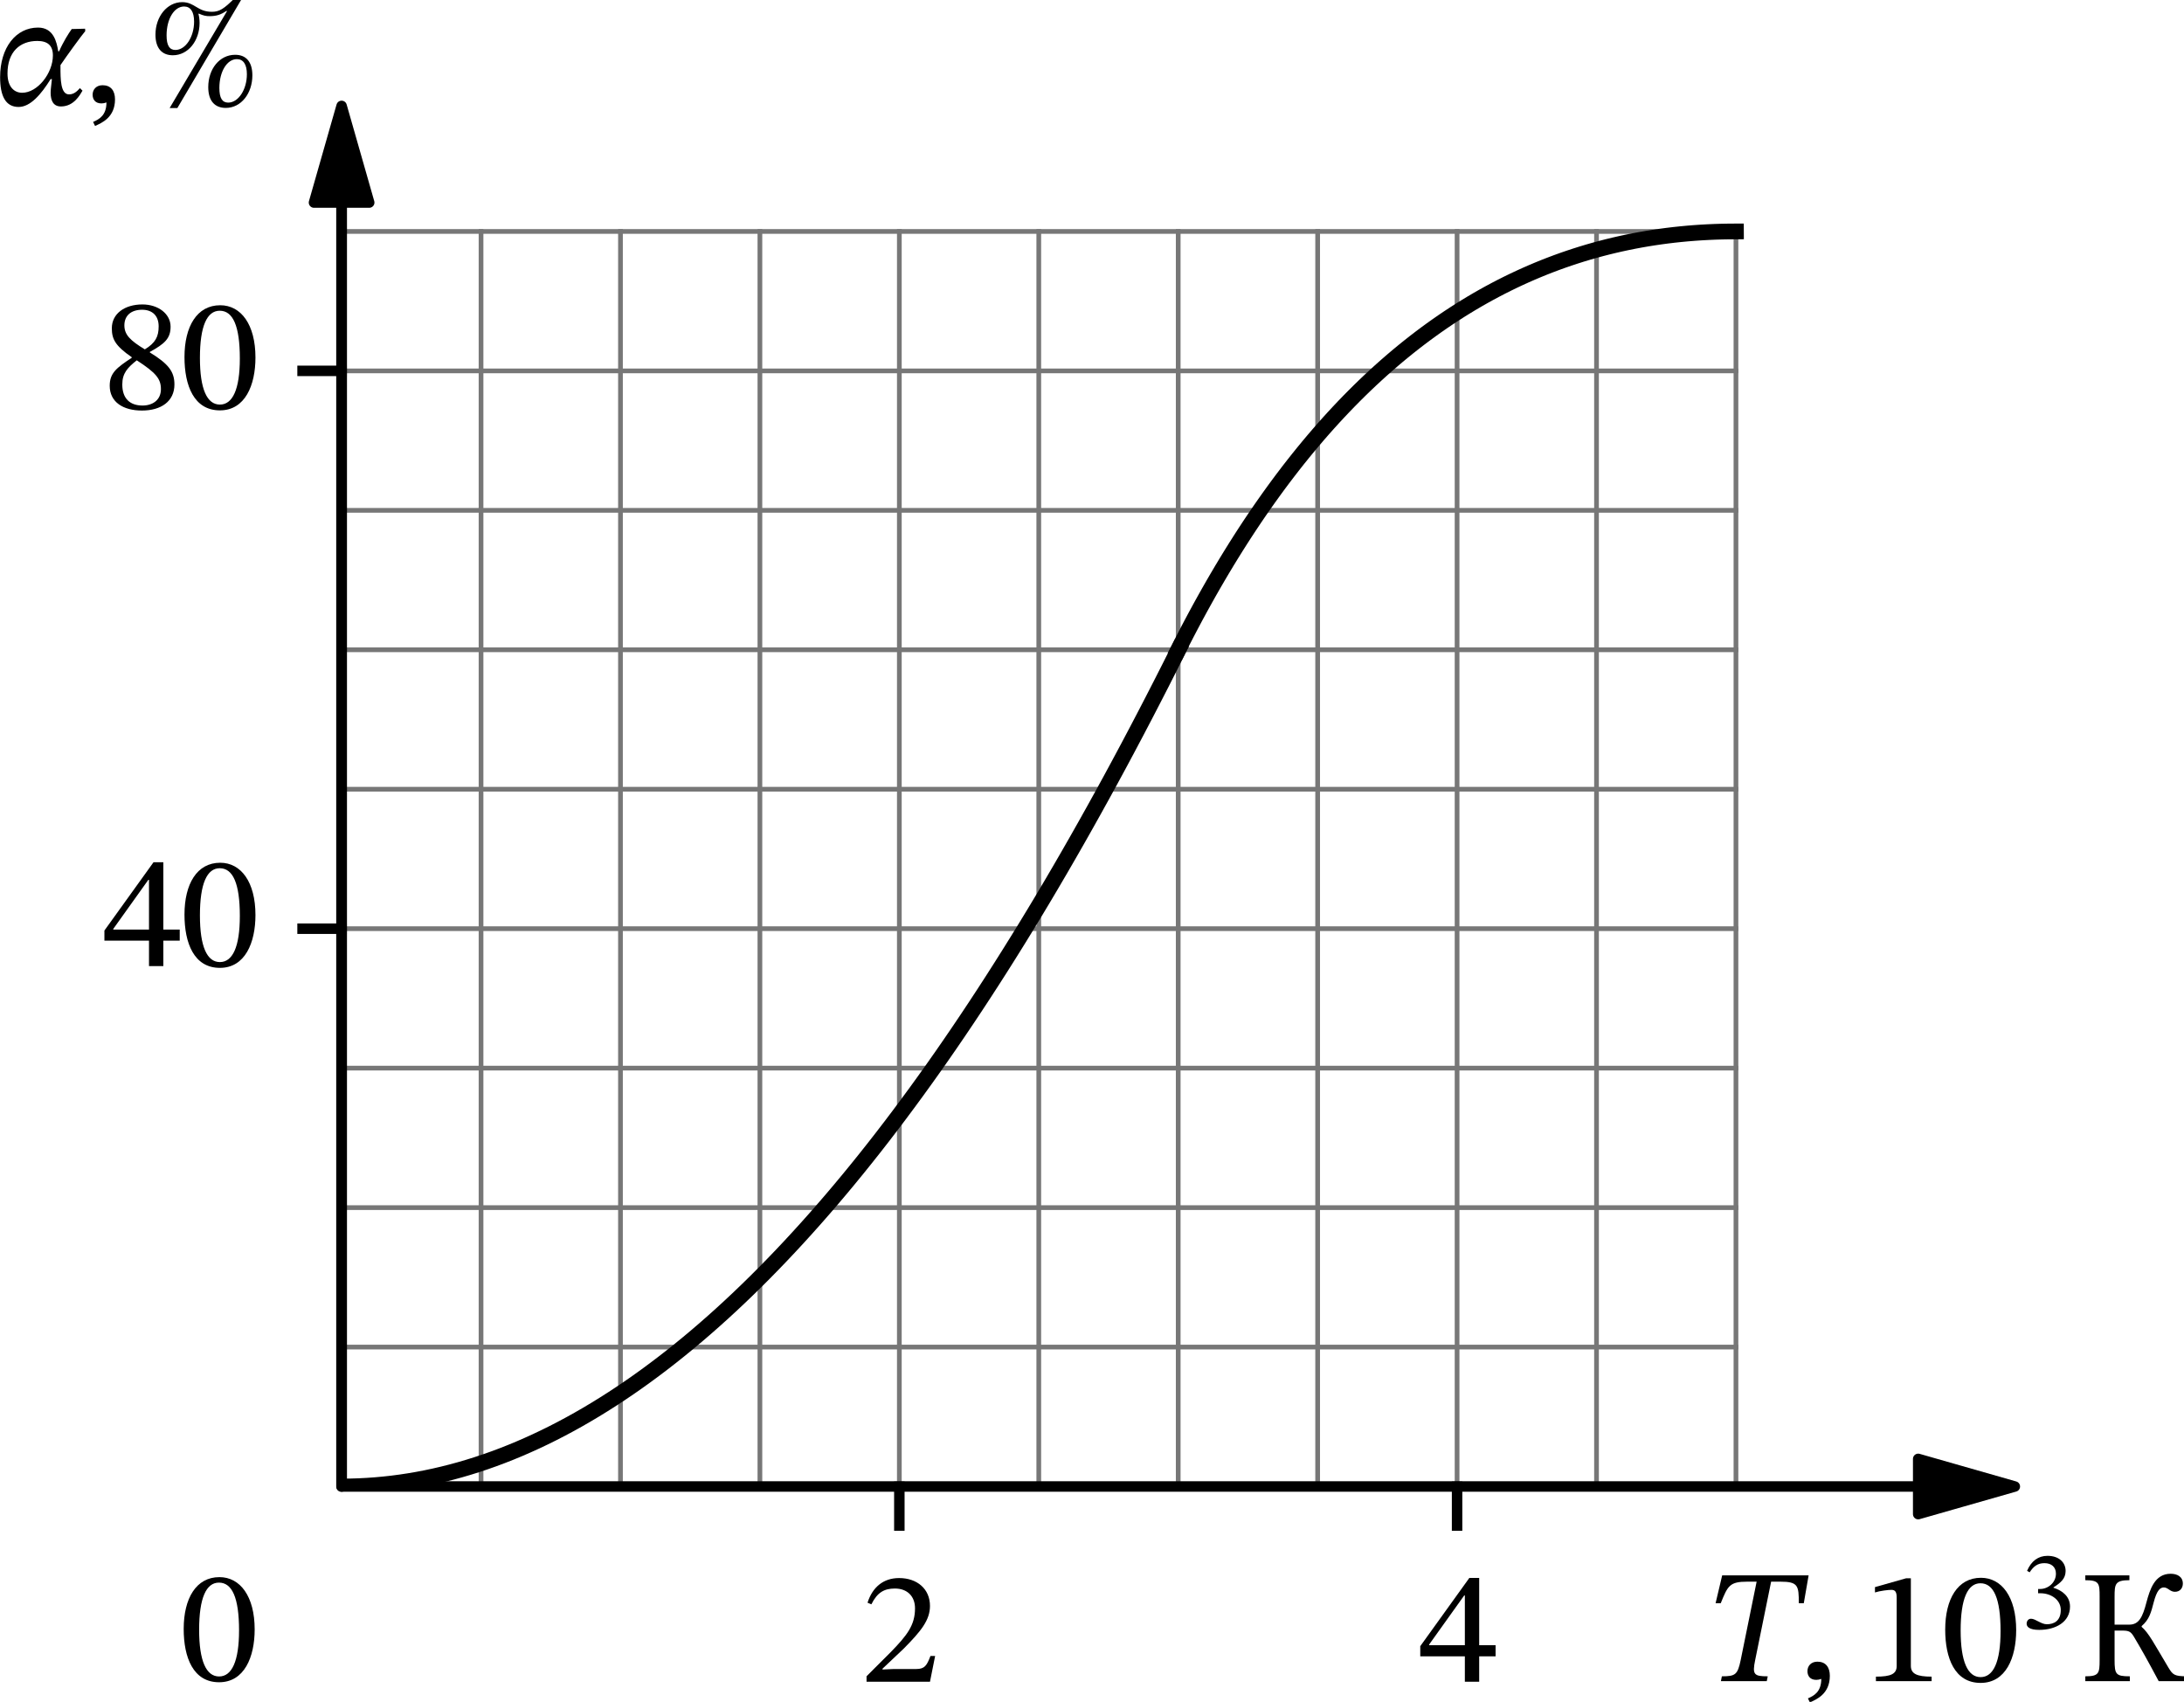 <?xml version="1.0" encoding="UTF-8" standalone="no"?>
<svg
   width="416.817pt"
   height="324.764pt"
   viewBox="0 0 416.817 324.764"
   version="1.1"
   id="svg45"
   sodipodi:docname="265t.svg"
   xmlns:inkscape="http://www.inkscape.org/namespaces/inkscape"
   xmlns:sodipodi="http://sodipodi.sourceforge.net/DTD/sodipodi-0.dtd"
   xmlns:xlink="http://www.w3.org/1999/xlink"
   xmlns="http://www.w3.org/2000/svg"
   xmlns:svg="http://www.w3.org/2000/svg"
   xmlns:rdf="http://www.w3.org/1999/02/22-rdf-syntax-ns#"
   xmlns:cc="http://creativecommons.org/ns#"
   xmlns:dc="http://purl.org/dc/elements/1.1/">
  <sodipodi:namedview
     id="namedview45"
     pagecolor="#ffffff"
     bordercolor="#000000"
     borderopacity="0.25"
     inkscape:showpageshadow="2"
     inkscape:pageopacity="0.0"
     inkscape:pagecheckerboard="0"
     inkscape:deskcolor="#d1d1d1"
     inkscape:document-units="pt" />
  <defs
     id="defs1">
    <style
       type="text/css"
       id="style1">*{stroke-linejoin: round; stroke-linecap: butt}</style>
  </defs>
  <g
     id="figure_1"
     transform="translate(-8.072,-8.278)">
    <g
       id="axes_1">
      <g
         id="line2d_1">
        <path
           d="M 99.878,291.94 V 52.439"
           style="fill:none;stroke:#777777;stroke-width:0.9;stroke-linecap:square"
           id="path3" />
      </g>
      <g
         id="line2d_2">
        <path
           d="M 126.489,291.94 V 52.439"
           style="fill:none;stroke:#777777;stroke-width:0.9;stroke-linecap:square"
           id="path4" />
      </g>
      <g
         id="line2d_3">
        <path
           d="M 153.1,291.94 V 52.439"
           style="fill:none;stroke:#777777;stroke-width:0.9;stroke-linecap:square"
           id="path5" />
      </g>
      <g
         id="line2d_4">
        <path
           d="M 179.712,291.94 V 52.439"
           style="fill:none;stroke:#777777;stroke-width:0.9;stroke-linecap:square"
           id="path6" />
      </g>
      <g
         id="line2d_5">
        <path
           d="M 206.323,291.94 V 52.439"
           style="fill:none;stroke:#777777;stroke-width:0.9;stroke-linecap:square"
           id="path7" />
      </g>
      <g
         id="line2d_6">
        <path
           d="M 232.934,291.94 V 52.439"
           style="fill:none;stroke:#777777;stroke-width:0.9;stroke-linecap:square"
           id="path8" />
      </g>
      <g
         id="line2d_7">
        <path
           d="M 259.545,291.94 V 52.439"
           style="fill:none;stroke:#777777;stroke-width:0.9;stroke-linecap:square"
           id="path9" />
      </g>
      <g
         id="line2d_8">
        <path
           d="M 286.156,291.94 V 52.439"
           style="fill:none;stroke:#777777;stroke-width:0.9;stroke-linecap:square"
           id="path10" />
      </g>
      <g
         id="line2d_9">
        <path
           d="M 312.768,291.94 V 52.439"
           style="fill:none;stroke:#777777;stroke-width:0.9;stroke-linecap:square"
           id="path11" />
      </g>
      <g
         id="line2d_10">
        <path
           d="M 339.379,291.94 V 52.439"
           style="fill:none;stroke:#777777;stroke-width:0.9;stroke-linecap:square"
           id="path12" />
      </g>
      <g
         id="line2d_11">
        <path
           d="m 73.267,265.329 h 266.112"
           style="fill:none;stroke:#777777;stroke-width:0.9;stroke-linecap:square"
           id="path13" />
      </g>
      <g
         id="line2d_12">
        <path
           d="m 73.267,238.717 h 266.112"
           style="fill:none;stroke:#777777;stroke-width:0.9;stroke-linecap:square"
           id="path14" />
      </g>
      <g
         id="line2d_13">
        <path
           d="m 73.267,212.106 h 266.112"
           style="fill:none;stroke:#777777;stroke-width:0.9;stroke-linecap:square"
           id="path15" />
      </g>
      <g
         id="line2d_14">
        <path
           d="m 73.267,185.495 h 266.112"
           style="fill:none;stroke:#777777;stroke-width:0.9;stroke-linecap:square"
           id="path16" />
      </g>
      <g
         id="line2d_15">
        <path
           d="m 73.267,158.884 h 266.112"
           style="fill:none;stroke:#777777;stroke-width:0.9;stroke-linecap:square"
           id="path17" />
      </g>
      <g
         id="line2d_16">
        <path
           d="m 73.267,132.273 h 266.112"
           style="fill:none;stroke:#777777;stroke-width:0.9;stroke-linecap:square"
           id="path18" />
      </g>
      <g
         id="line2d_17">
        <path
           d="m 73.267,105.661 h 266.112"
           style="fill:none;stroke:#777777;stroke-width:0.9;stroke-linecap:square"
           id="path19" />
      </g>
      <g
         id="line2d_18">
        <path
           d="m 73.267,79.05 h 266.112"
           style="fill:none;stroke:#777777;stroke-width:0.9;stroke-linecap:square"
           id="path20" />
      </g>
      <g
         id="line2d_19">
        <path
           d="m 73.267,52.439 h 266.112"
           style="fill:none;stroke:#777777;stroke-width:0.9;stroke-linecap:square"
           id="path21" />
      </g>
      <g
         id="matplotlib.axis_1" />
      <g
         id="matplotlib.axis_2" />
      <g
         id="line2d_20">
        <path
           d="m 73.267,291.94 1.613,-0.016 1.613,-0.049 1.613,-0.082 1.613,-0.114 1.613,-0.147 1.613,-0.179 1.613,-0.212 1.613,-0.244 1.613,-0.277 1.613,-0.31 1.613,-0.342 1.613,-0.375 1.613,-0.407 1.613,-0.44 1.613,-0.472 1.613,-0.505 1.613,-0.538 1.613,-0.57 1.613,-0.603 1.613,-0.635 1.613,-0.668 1.613,-0.701 1.613,-0.733 1.613,-0.766 1.613,-0.798 1.613,-0.831 1.613,-0.863 1.613,-0.896 1.613,-0.929 1.613,-0.961 1.613,-0.994 1.613,-1.026 1.613,-1.059 1.613,-1.091 1.613,-1.124 1.613,-1.157 1.613,-1.189 1.613,-1.222 1.613,-1.254 1.613,-1.287 1.613,-1.32 1.613,-1.352 1.613,-1.385 1.613,-1.417 1.613,-1.45 1.613,-1.482 1.613,-1.515 1.613,-1.548 1.613,-1.58 1.613,-1.613 1.613,-1.645 1.613,-1.678 1.613,-1.711 1.613,-1.743 1.613,-1.776 1.613,-1.808 1.613,-1.841 1.613,-1.873 1.613,-1.906 1.613,-1.939 1.613,-1.971 1.613,-2.004 1.613,-2.036 1.613,-2.069 1.613,-2.102 1.613,-2.134 1.613,-2.167 1.613,-2.199 1.613,-2.232 1.613,-2.264 1.613,-2.297 1.613,-2.33 1.613,-2.362 1.613,-2.395 1.613,-2.427 1.613,-2.46 1.613,-2.493 1.613,-2.525 1.613,-2.558 1.613,-2.59 1.613,-2.623 1.613,-2.655 1.613,-2.688 1.613,-2.721 1.613,-2.753 1.613,-2.786 1.613,-2.818 1.613,-2.851 1.613,-2.883 1.613,-2.916 1.613,-2.949 1.613,-2.981 1.613,-3.014 1.613,-3.046 1.613,-3.079 1.613,-3.112 1.613,-3.144 1.613,-3.177 1.613,-3.209"
           clip-path="url(#pa409802036)"
           style="fill:none;stroke:#000000;stroke-width:3;stroke-linecap:square"
           id="path22" />
      </g>
      <g
         id="line2d_21">
        <path
           d="m 339.379,52.439 h 0.538 0.538 0.538 0.538 0.538 0.538 0.538 0.538 0.538 0.538 0.538 0.538 0.538 0.538 0.538 0.538 0.538 0.538 0.538 0.538 0.538 0.538 0.538 0.538 0.538 0.538 0.538 0.538 0.538 0.538 0.538 0.538 0.538 0.538 0.538 0.538 0.538 0.538 0.538 0.538 0.538 0.538 0.538 0.538 0.538 0.538 0.538 0.538 0.538 0.538 0.538 0.538 0.538 0.538 0.538 0.538 0.538 0.538 0.538 0.538 0.538 0.538 0.538 0.538 0.538 0.538 0.538 0.538 0.538 0.538 0.538 0.538 0.538 0.538 0.538 0.538 0.538 0.538 0.538 0.538 0.538 0.538 0.538 0.538 0.538 0.538 0.538 0.538 0.538 0.538 0.538 0.538 0.538 0.538 0.538 0.538 0.538 0.538 0.538"
           clip-path="url(#pa409802036)"
           style="fill:none"
           id="path23" />
      </g>
      <g
         id="line2d_22">
        <path
           d="m 339.379,52.439 h 0.538 0.538 0.538 0.538 0.538 0.538 0.538 0.538 0.538 0.538 0.538 0.538 0.538 0.538 0.538 0.538 0.538 0.538 0.538 0.538 0.538 0.538 0.538 0.538 0.538 0.538 0.538 0.538 0.538 0.538 0.538 0.538 0.538 0.538 0.538 0.538 0.538 0.538 0.538 0.538 0.538 0.538 0.538 0.538 0.538 0.538 0.538 0.538 0.538 0.538 0.538 0.538 0.538 0.538 0.538 0.538 0.538 0.538 0.538 0.538 0.538 0.538 0.538 0.538 0.538 0.538 0.538 0.538 0.538 0.538 0.538 0.538 0.538 0.538 0.538 0.538 0.538 0.538 0.538 0.538 0.538 0.538 0.538 0.538 0.538 0.538 0.538 0.538 0.538 0.538 0.538 0.538 0.538 0.538 0.538 0.538 0.538 0.538 0.538"
           clip-path="url(#pa409802036)"
           style="fill:none"
           id="path24" />
      </g>
      <g
         id="line2d_23">
        <path
           d="m 232.934,132.273 0.813,-1.605 0.819,-1.588 0.824,-1.572 0.829,-1.556 0.835,-1.539 0.84,-1.523 0.845,-1.507 0.851,-1.491 0.856,-1.474 0.861,-1.458 0.867,-1.442 0.872,-1.425 0.877,-1.409 0.883,-1.393 0.888,-1.377 0.893,-1.36 0.899,-1.344 0.904,-1.328 0.909,-1.311 0.915,-1.295 0.92,-1.279 0.925,-1.263 0.931,-1.246 0.936,-1.23 0.942,-1.214 0.947,-1.197 0.952,-1.181 0.958,-1.165 0.963,-1.149 0.968,-1.132 0.974,-1.116 0.979,-1.1 0.984,-1.083 0.99,-1.067 0.995,-1.051 1,-1.034 1.006,-1.018 1.011,-1.002 1.016,-0.986 1.022,-0.969 1.027,-0.953 1.032,-0.937 1.038,-0.92 1.043,-0.904 1.048,-0.888 1.054,-0.872 1.059,-0.855 1.065,-0.839 1.07,-0.823 1.075,-0.806 1.081,-0.79 1.086,-0.774 1.091,-0.758 1.097,-0.741 1.102,-0.725 1.107,-0.709 1.113,-0.692 1.118,-0.676 1.123,-0.66 1.129,-0.643 1.134,-0.627 1.139,-0.611 1.145,-0.595 1.15,-0.578 1.155,-0.562 1.161,-0.546 1.166,-0.529 1.171,-0.513 1.177,-0.497 1.182,-0.481 1.188,-0.464 1.193,-0.448 1.198,-0.432 1.204,-0.415 1.209,-0.399 1.214,-0.383 1.22,-0.367 1.225,-0.35 1.23,-0.334 1.236,-0.318 1.241,-0.301 1.246,-0.285 1.252,-0.269 1.257,-0.253 1.262,-0.236 1.268,-0.22 1.273,-0.204 1.278,-0.187 1.284,-0.171 1.289,-0.155 1.294,-0.138 1.3,-0.122 1.305,-0.106 1.31,-0.09 1.316,-0.073 1.321,-0.057 1.327,-0.041 1.332,-0.024 1.337,-0.008"
           clip-path="url(#pa409802036)"
           style="fill:none;stroke:#000000;stroke-width:3;stroke-linecap:square"
           id="path25" />
      </g>
      <g
         id="line2d_24">
        <path
           d="m 179.712,291.993 v 7.398"
           style="fill:none;stroke:#000000;stroke-width:2;stroke-linecap:square"
           id="path26" />
      </g>
      <g
         id="line2d_25">
        <path
           d="m 286.156,291.993 v 7.398"
           style="fill:none;stroke:#000000;stroke-width:2;stroke-linecap:square"
           id="path27" />
      </g>
      <g
         id="line2d_26">
        <path
           d="M 65.816,185.495 H 73.267"
           style="fill:none;stroke:#000000;stroke-width:2;stroke-linecap:square"
           id="path28" />
      </g>
      <g
         id="line2d_27">
        <path
           d="M 65.816,79.05 H 73.267"
           style="fill:none;stroke:#000000;stroke-width:2;stroke-linecap:square"
           id="path29" />
      </g>
      <g
         id="text_1">
        <!-- 2 -->
        <g
           transform="matrix(0.3,0,0,-0.3,172.287,329.196)"
           id="g29">
          <defs
             id="defs29">
            <path
               id="STIXTwoText-Regular-32"
               d="m 2765,0 205,1024 H 2784 C 2637,640 2554,506 2214,506 H 1325 L 877,486 v 32 l 845,800 c 678,685 1043,1127 1043,1696 0,672 -506,1108 -1229,1108 -621,0 -1056,-359 -1254,-980 l 153,-64 c 237,480 519,628 935,628 492,0 800,-308 800,-788 0,-672 -320,-1075 -954,-1728 L 243,218 V 0 Z"
               transform="scale(0.016)" />
          </defs>
          <use
             xlink:href="#STIXTwoText-Regular-32"
             id="use29" />
        </g>
      </g>
      <g
         id="text_2">
        <!-- 4 -->
        <g
           transform="matrix(0.3,0,0,-0.3,278.731,329.196)"
           id="g30">
          <defs
             id="defs30">
            <path
               id="STIXTwoText-Regular-34"
               d="m 2426,0 v 1011 h 652 v 442 H 2426 V 4128 H 2035 L 83,1414 V 1011 H 1856 V 0 Z M 435,1478 1830,3430 h 26 V 1453 H 435 Z"
               transform="scale(0.016)" />
          </defs>
          <use
             xlink:href="#STIXTwoText-Regular-34"
             id="use30" />
        </g>
      </g>
      <g
         id="text_3">
        <!-- $40$ -->
        <g
           transform="matrix(0.3,0,0,-0.3,27.6,192.784)"
           id="g32">
          <defs
             id="defs31">
            <path
               id="STIXTwoText-Regular-30"
               d="m 1581,-70 c 1005,0 1414,1004 1414,2099 0,1318 -576,2080 -1401,2080 C 666,4109 173,3264 173,2048 173,915 550,-70 1581,-70 Z m 0,230 c -512,0 -794,614 -794,1856 0,1267 282,1875 787,1875 525,0 800,-601 800,-1901 C 2374,762 2086,160 1581,160 Z"
               transform="scale(0.016)" />
          </defs>
          <use
             xlink:href="#STIXTwoText-Regular-34"
             transform="translate(0,0.5)"
             id="use31" />
          <use
             xlink:href="#STIXTwoText-Regular-30"
             transform="translate(49.5,0.5)"
             id="use32" />
        </g>
      </g>
      <g
         id="text_4">
        <!-- $80$ -->
        <g
           transform="matrix(0.3,0,0,-0.3,27.6,86.339)"
           id="g34">
          <defs
             id="defs32">
            <path
               id="STIXTwoText-Regular-38"
               d="m 1574,-77 c 762,0 1293,365 1293,1037 0,512 -237,819 -979,1274 v 19 c 595,326 826,537 826,1005 0,505 -487,883 -1120,883 -704,0 -1216,-365 -1216,-947 0,-436 140,-698 793,-1152 v -20 C 576,1626 294,1421 294,909 294,256 832,-77 1574,-77 Z m -204,1997 c 768,-499 960,-736 960,-1146 0,-435 -333,-652 -730,-652 -486,0 -806,262 -806,838 0,442 204,666 576,960 z m 320,435 c -570,346 -813,576 -813,954 0,390 269,621 704,621 409,0 659,-237 659,-660 0,-409 -128,-659 -550,-915 z"
               transform="scale(0.016)" />
          </defs>
          <use
             xlink:href="#STIXTwoText-Regular-38"
             transform="translate(0,0.297)"
             id="use33" />
          <use
             xlink:href="#STIXTwoText-Regular-30"
             transform="translate(49.5,0.297)"
             id="use34" />
        </g>
      </g>
      <g
         id="text_5">
        <!-- $T,10^3 \rm{К}$ -->
        <g
           transform="matrix(0.3,0,0,-0.3,333.035,329.196)"
           id="g40">
          <defs
             id="defs34">
            <path
               id="STIXTwoText-Italic-54"
               d="m 2547,0 39,192 c -544,0 -621,64 -500,646 l 634,3117 h 365 c 710,0 736,-160 736,-857 h 198 l 192,1107 H 774 L 512,3098 h 205 c 281,697 352,857 1062,857 h 365 L 1510,838 C 1389,256 1299,192 762,192 L 723,0 Z"
               transform="scale(0.016)" />
            <path
               id="STIXTwoText-Regular-2c"
               d="m 448,-845 c 256,115 794,333 794,1056 0,352 -173,563 -493,563 C 493,774 352,602 352,397 352,211 454,51 704,51 c 70,0 128,13 198,39 0,-519 -294,-672 -531,-775 z"
               transform="scale(0.016)" />
            <path
               id="STIXTwoText-Regular-31"
               d="m 2726,0 v 179 c -588,0 -825,115 -825,429 V 4090 H 1715 L 474,3738 v -212 c 198,64 524,103 652,103 160,0 212,-90 212,-314 V 608 C 1338,288 1114,179 512,179 V 0 Z"
               transform="scale(0.016)" />
            <path
               id="STIXTwoText-Regular-33"
               d="m 1094,-83 c 935,0 1748,448 1748,1325 0,569 -429,908 -941,1068 v 20 c 403,256 691,492 691,934 0,486 -378,858 -1030,858 -525,0 -922,-295 -1159,-852 l 147,-83 c 218,339 455,519 839,519 397,0 653,-218 653,-596 0,-518 -455,-870 -890,-870 h -122 v -243 h 128 c 615,0 1159,-378 1159,-947 C 2317,422 1926,237 1523,237 1197,237 883,550 627,550 461,550 378,403 378,269 378,102 518,-83 1094,-83 Z"
               transform="scale(0.016)" />
            <path
               id="STIXTwoText-Regular-41a"
               d="m 2054,0 v 192 c -556,0 -608,77 -608,646 v 1172 h 308 c 268,0 339,-45 460,-244 308,-518 532,-915 986,-1766 h 1107 v 192 c -473,6 -544,51 -723,352 -563,941 -781,1376 -1062,1613 v 32 c 307,262 377,550 480,947 121,461 249,589 403,589 166,0 243,-173 441,-173 212,0 314,160 314,326 0,276 -224,391 -486,391 -634,0 -826,-634 -960,-1133 -154,-595 -301,-890 -685,-890 h -583 v 1114 c 0,499 20,653 589,653 v 192 H 282 v -192 c 556,0 569,-128 569,-653 V 838 C 851,314 826,192 282,192 V 0 Z"
               transform="scale(0.016)" />
          </defs>
          <use
             xlink:href="#STIXTwoText-Italic-54"
             transform="translate(0,0.381)"
             id="use35" />
          <use
             xlink:href="#STIXTwoText-Regular-2c"
             transform="translate(61,0.381)"
             id="use36" />
          <use
             xlink:href="#STIXTwoText-Regular-31"
             transform="translate(102,0.381)"
             id="use37" />
          <use
             xlink:href="#STIXTwoText-Regular-30"
             transform="translate(151.5,0.381)"
             id="use38" />
          <use
             xlink:href="#STIXTwoText-Regular-33"
             transform="matrix(0.7,0,0,0.7,201.838,33.916)"
             id="use39" />
          <use
             xlink:href="#STIXTwoText-Regular-41a"
             transform="translate(238.884,0.381)"
             id="use40" />
        </g>
      </g>
      <g
         id="text_6">
        <!-- $\alpha, \%$ -->
        <g
           transform="matrix(0.3,0,0,-0.3,7.2,28.378)"
           id="g43">
          <defs
             id="defs40">
            <path
               id="STIXTwoText-Italic-3b1"
               d="m 922,-90 c 467,0 896,500 1273,1108 h 51 c -19,-212 -51,-391 -51,-544 0,-314 109,-544 410,-544 518,0 761,467 857,627 L 3360,659 C 3238,525 3117,410 2925,410 c -339,0 -339,620 -339,1081 0,26 0,51 0,71 v 12 c 224,333 832,1172 985,1351 l -6,96 -531,-13 c -122,-166 -346,-525 -500,-883 h -38 c -58,358 -179,941 -800,941 C 813,3066 186,2272 186,1094 186,358 397,-90 922,-90 Z m 140,564 c -294,0 -582,211 -582,768 0,857 493,1292 1184,1292 410,0 621,-179 621,-576 0,-704 -608,-1484 -1223,-1484 z"
               transform="scale(0.016)" />
            <path
               id="STIXTwoText-Regular-25"
               d="m 3462,4262 c -460,-467 -640,-569 -934,-569 -570,0 -678,384 -1178,384 -595,0 -1062,-570 -1062,-1293 0,-538 256,-819 691,-819 608,0 1063,576 1063,1286 0,147 -20,263 -45,359 l 13,12 c 192,-83 281,-102 435,-102 262,0 441,58 659,205 h 32 L 851,-134 h 307 l 2592,4396 z m 679,-3097 c 0,531 -243,819 -685,819 -614,0 -1069,-557 -1069,-1286 0,-551 263,-826 698,-826 608,0 1056,576 1056,1293 z m -218,45 C 3923,602 3584,83 3181,83 c -237,0 -352,179 -352,583 0,646 301,1145 697,1145 256,0 397,-211 397,-601 z M 1824,3302 c 0,-608 -339,-1126 -742,-1126 -237,0 -352,179 -352,582 0,647 300,1146 697,1146 256,0 397,-211 397,-602 z"
               transform="scale(0.016)" />
          </defs>
          <use
             xlink:href="#STIXTwoText-Italic-3b1"
             transform="translate(0,0.406)"
             id="use41" />
          <use
             xlink:href="#STIXTwoText-Regular-2c"
             transform="translate(56.2,0.406)"
             id="use42" />
          <use
             xlink:href="#STIXTwoText-Regular-25"
             transform="translate(97.2,0.406)"
             id="use43" />
        </g>
      </g>
      <g
         id="text_7">
        <!-- $0$ -->
        <g
           transform="matrix(0.3,0,0,-0.3,42.3,329.196)"
           id="g44">
          <use
             xlink:href="#STIXTwoText-Regular-30"
             transform="translate(0,0.797)"
             id="use44" />
        </g>
      </g>
      <g
         id="patch_3">
        <path
           d="m 392.601,291.94 -18.442,5.269 v -5.268 H 73.267 v -0.003 h 300.893 v -5.268 z"
           style="stroke:#000000;stroke-width:2;stroke-linejoin:miter"
           id="path44" />
      </g>
      <g
         id="patch_4">
        <path
           d="m 73.267,28.489 5.269,18.442 H 73.293 V 291.94 h -0.053 V 46.931 h -5.242 z"
           style="stroke:#000000;stroke-width:2;stroke-linejoin:miter"
           id="path45" />
      </g>
    </g>
  </g>
  <defs
     id="defs45">
    <clipPath
       id="pa409802036">
      <rect
         x="73.267"
         y="25.828"
         width="319.334"
         height="266.112"
         id="rect45" />
    </clipPath>
  </defs>
</svg>
